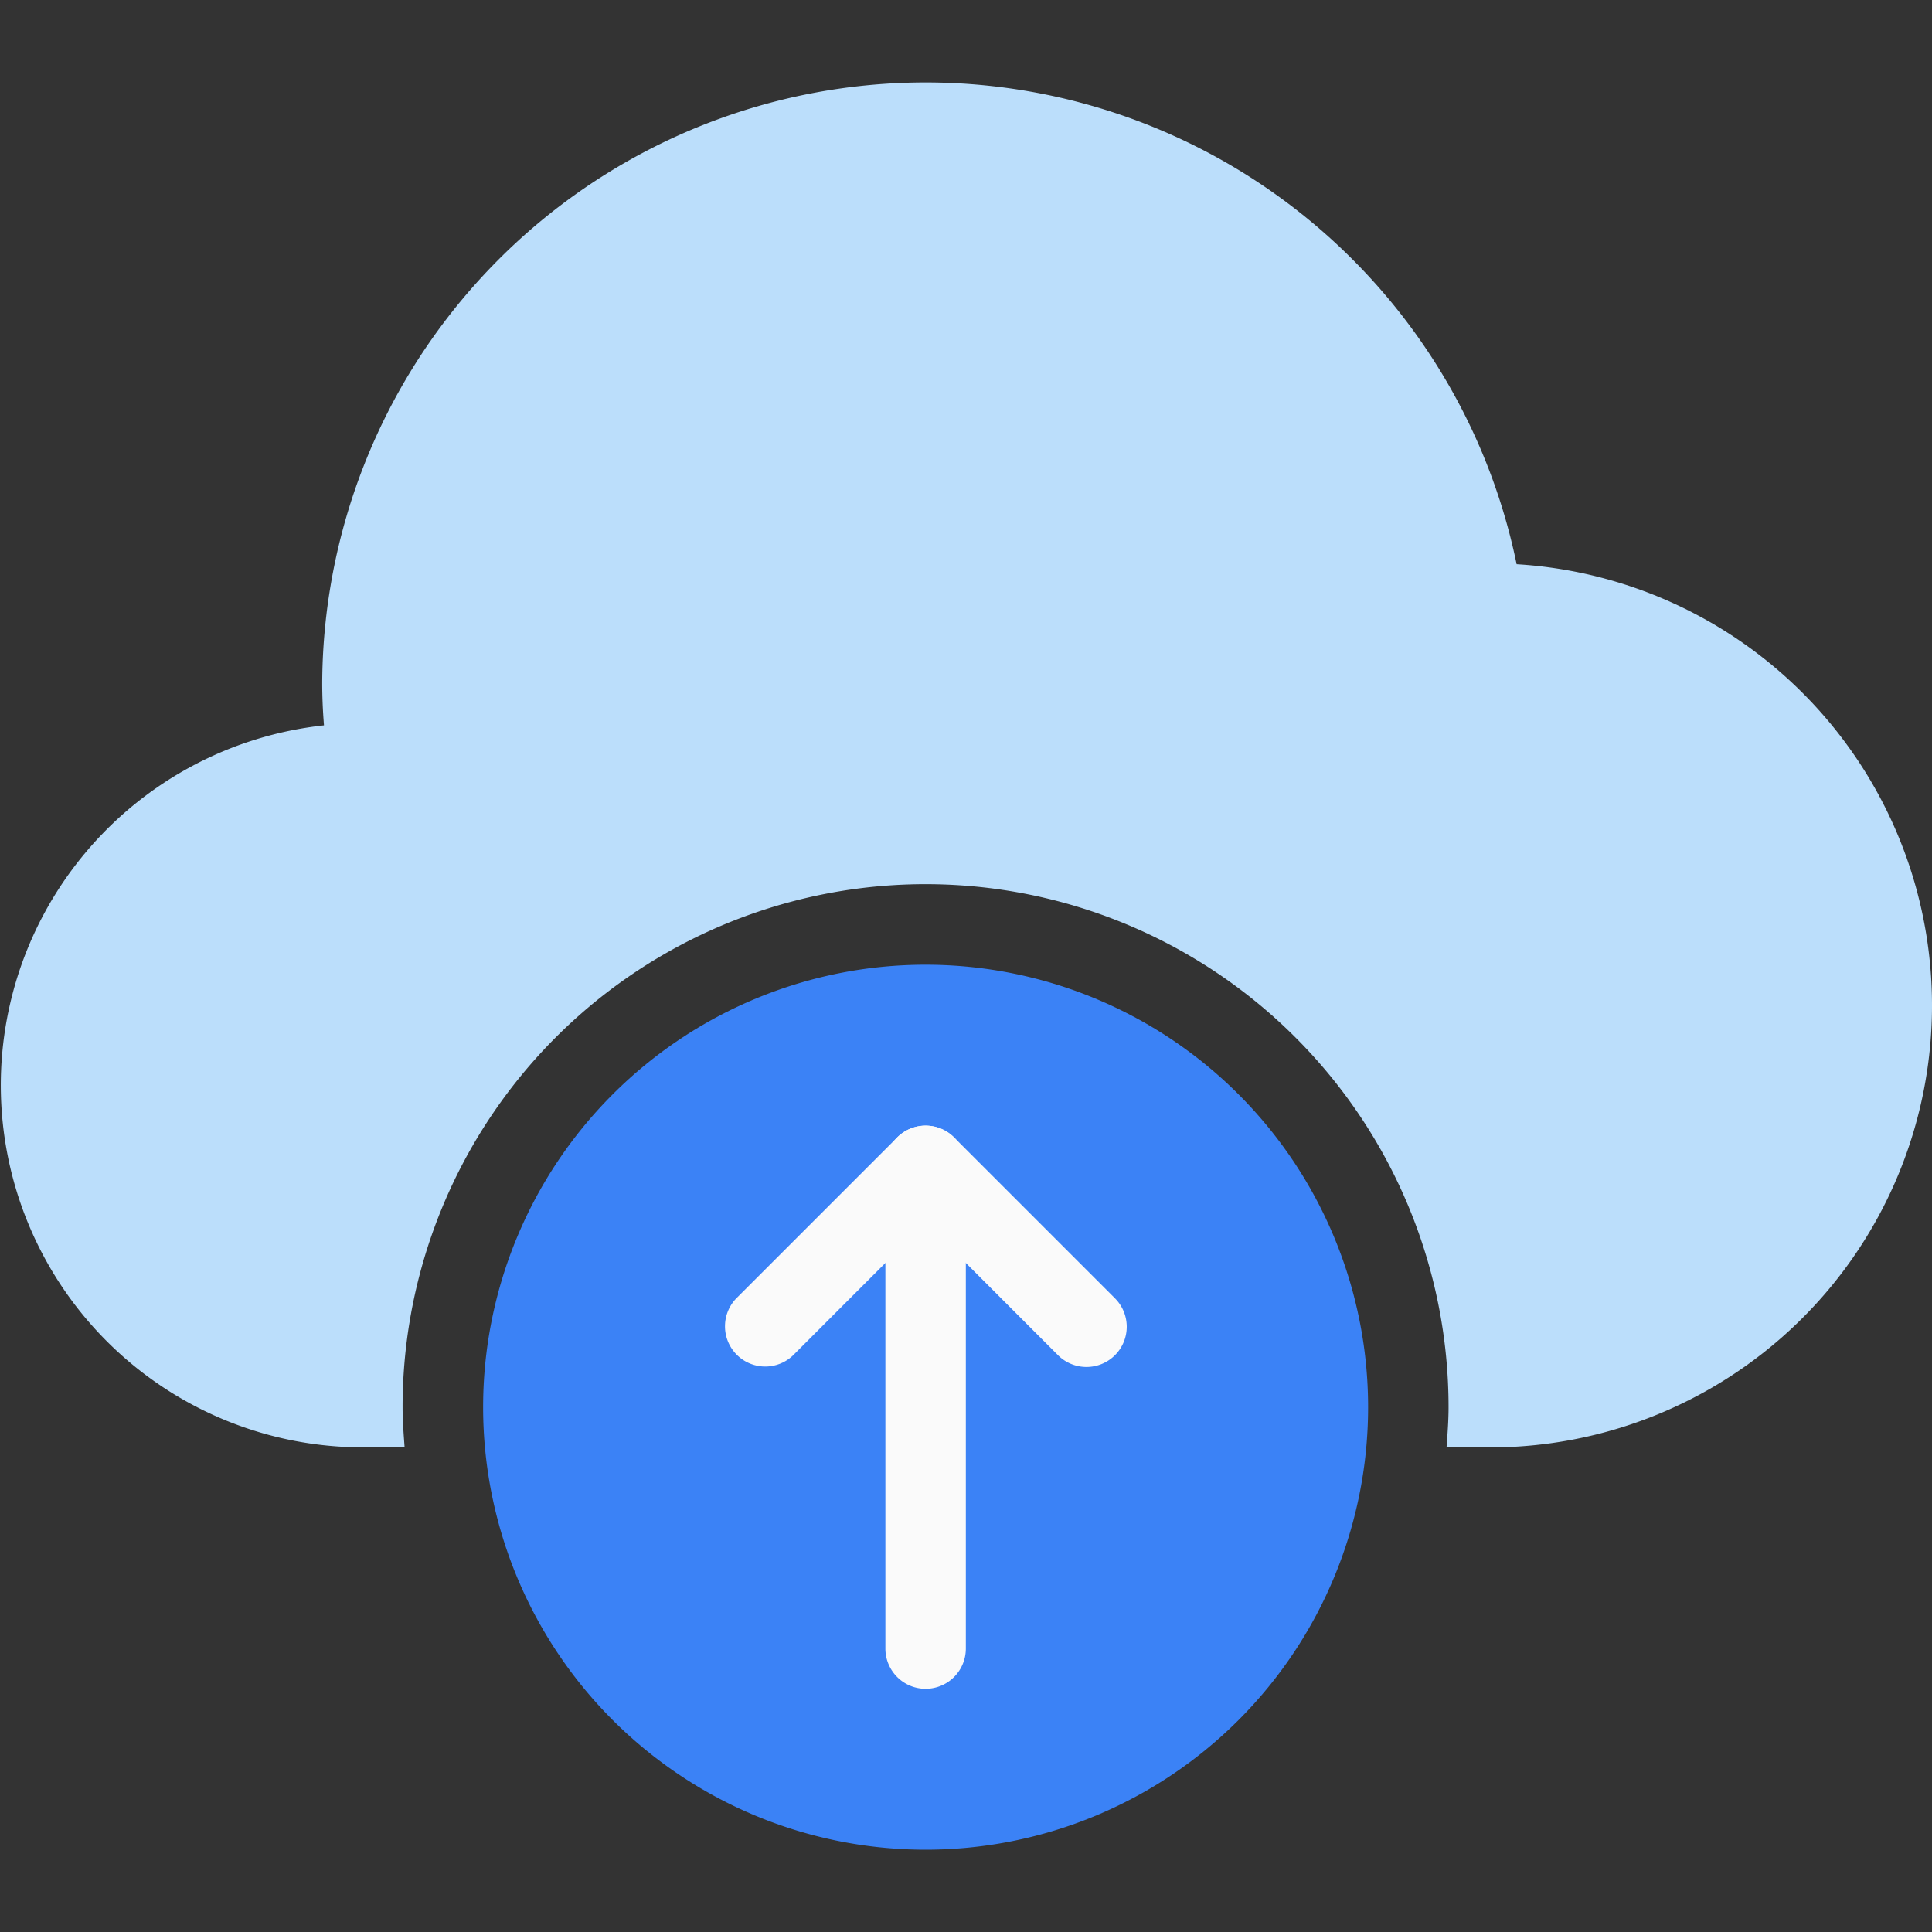 <svg xmlns="http://www.w3.org/2000/svg" width="24" height="24" viewBox="0 0 24.014 24.014" xml:space="preserve"><rect x="0" y="0" width="24.014" height="24.014" fill="#333333" stroke="none"/><path d="M18.851 7.013A7.5 7.5 0 0 0 4.005 8.491q0 .252.022.525a4.5 4.5 0 0 0 .477 8.974h.525c-.012-.166-.025-.331-.025-.5a6.5 6.5 0 1 1 13.001.001c0 .169-.013.334-.025.5h.525a5.494 5.494 0 0 0 .346-10.978" fill="#bbdefb" data-original="#bbdefb"/><path fill="#3b82f6" data-original="#4caf50" d="M17.005 17.491a5.5 5.5 0 0 1-5.5 5.5 5.5 5.5 0 0 1-5.5-5.5 5.5 5.5 0 0 1 11 0"/><path d="M11.505 20.991a.5.5 0 0 1-.5-.5v-6a.5.5 0 0 1 1 0v6a.5.5 0 0 1-.5.5" fill="#fafafa" data-original="#fafafa"/><path d="M13.505 16.991a.5.5 0 0 1-.354-.146l-1.646-1.647-1.646 1.647a.5.5 0 0 1-.707-.012.5.5 0 0 1 0-.695l2-2a.5.5 0 0 1 .707 0l2 2a.5.5 0 0 1-.001.707.5.5 0 0 1-.353.146" fill="#fafafa" data-original="#fafafa"/></svg>